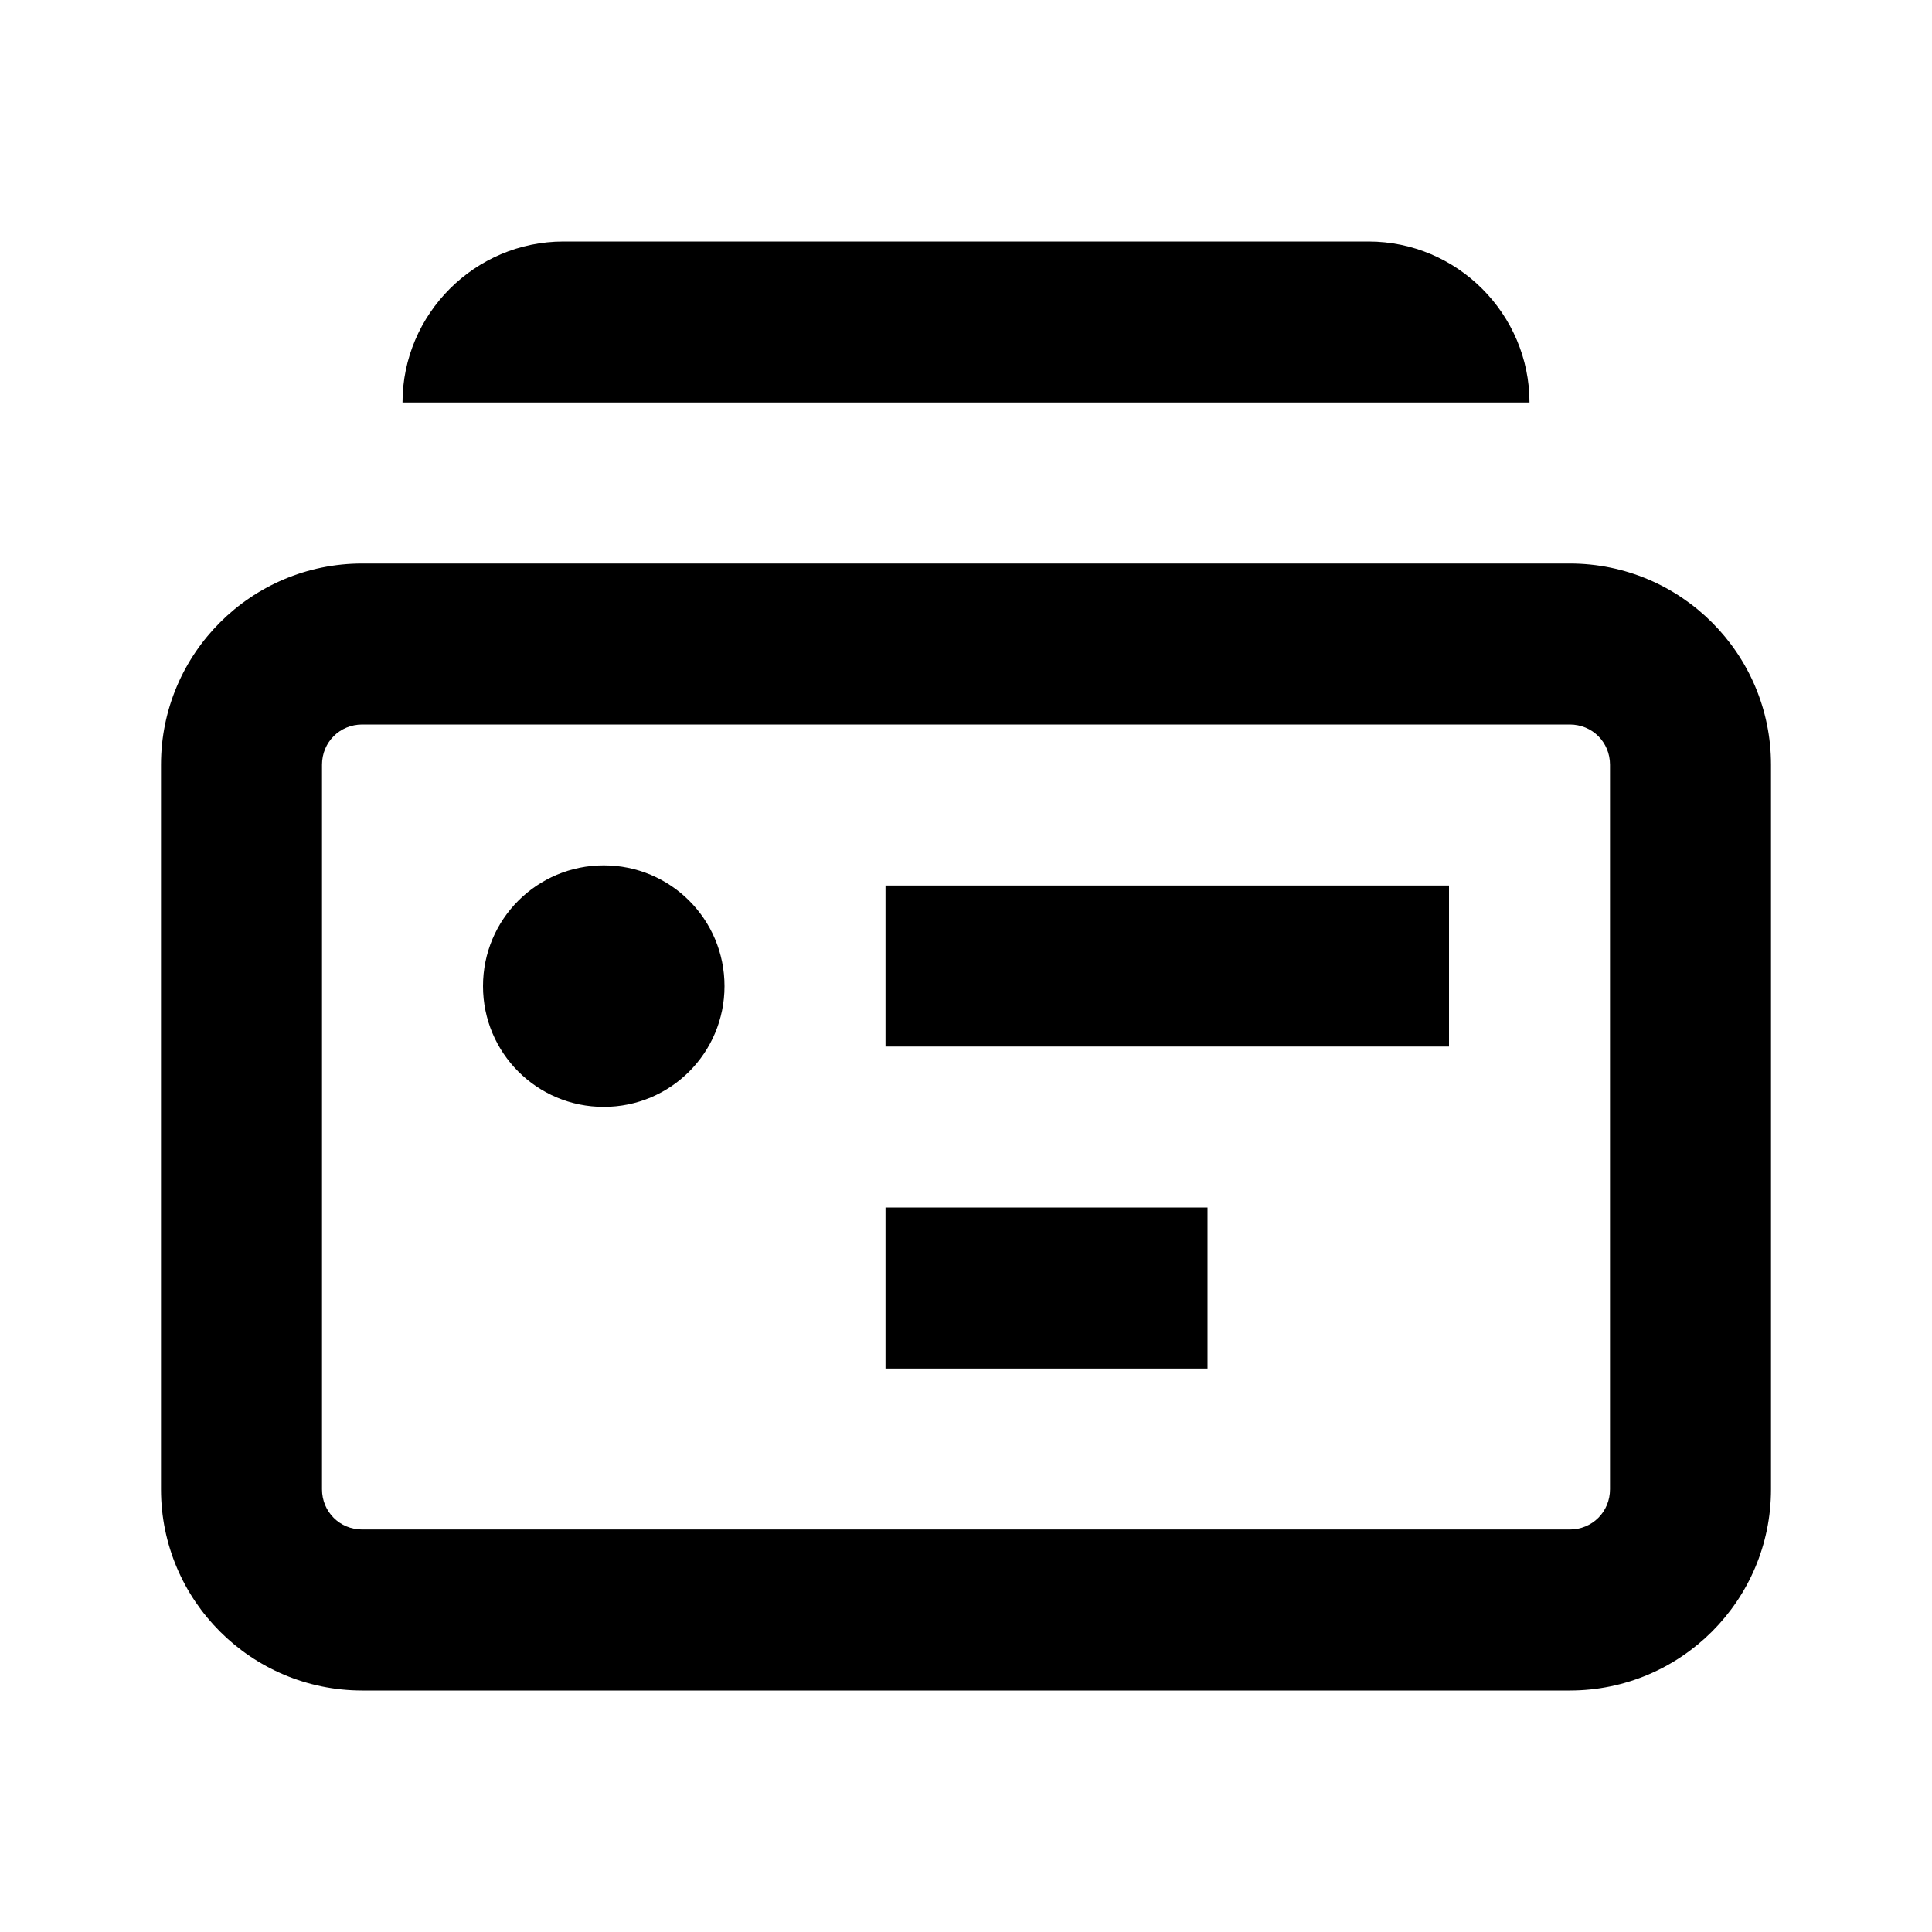 <svg xmlns="http://www.w3.org/2000/svg" viewBox="0 0 24 24">
    <g>
        <path d="M5 5c0-1.1.9-2 2-2h10c1.1 0 2 .9 2 2H5zm2.5 5.75c-.83 0-1.5.67-1.5 1.5s.67 1.5 1.5 1.5 1.5-.67 1.5-1.5-.67-1.5-1.5-1.5zM11 13h7v-2h-7v2zm0 4h4v-2h-4v2zm8.5-10C20.88 7 22 8.12 22 9.5v9c0 1.38-1.12 2.5-2.5 2.5h-15C3.12 21 2 19.88 2 18.5v-9C2 8.12 3.12 7 4.5 7h15zM4 18.5c0 .28.22.5.5.5h15c.28 0 .5-.22.5-.5v-9c0-.28-.22-.5-.5-.5h-15c-.28 0-.5.22-.5.5v9z"/>
    </g>
</svg>
